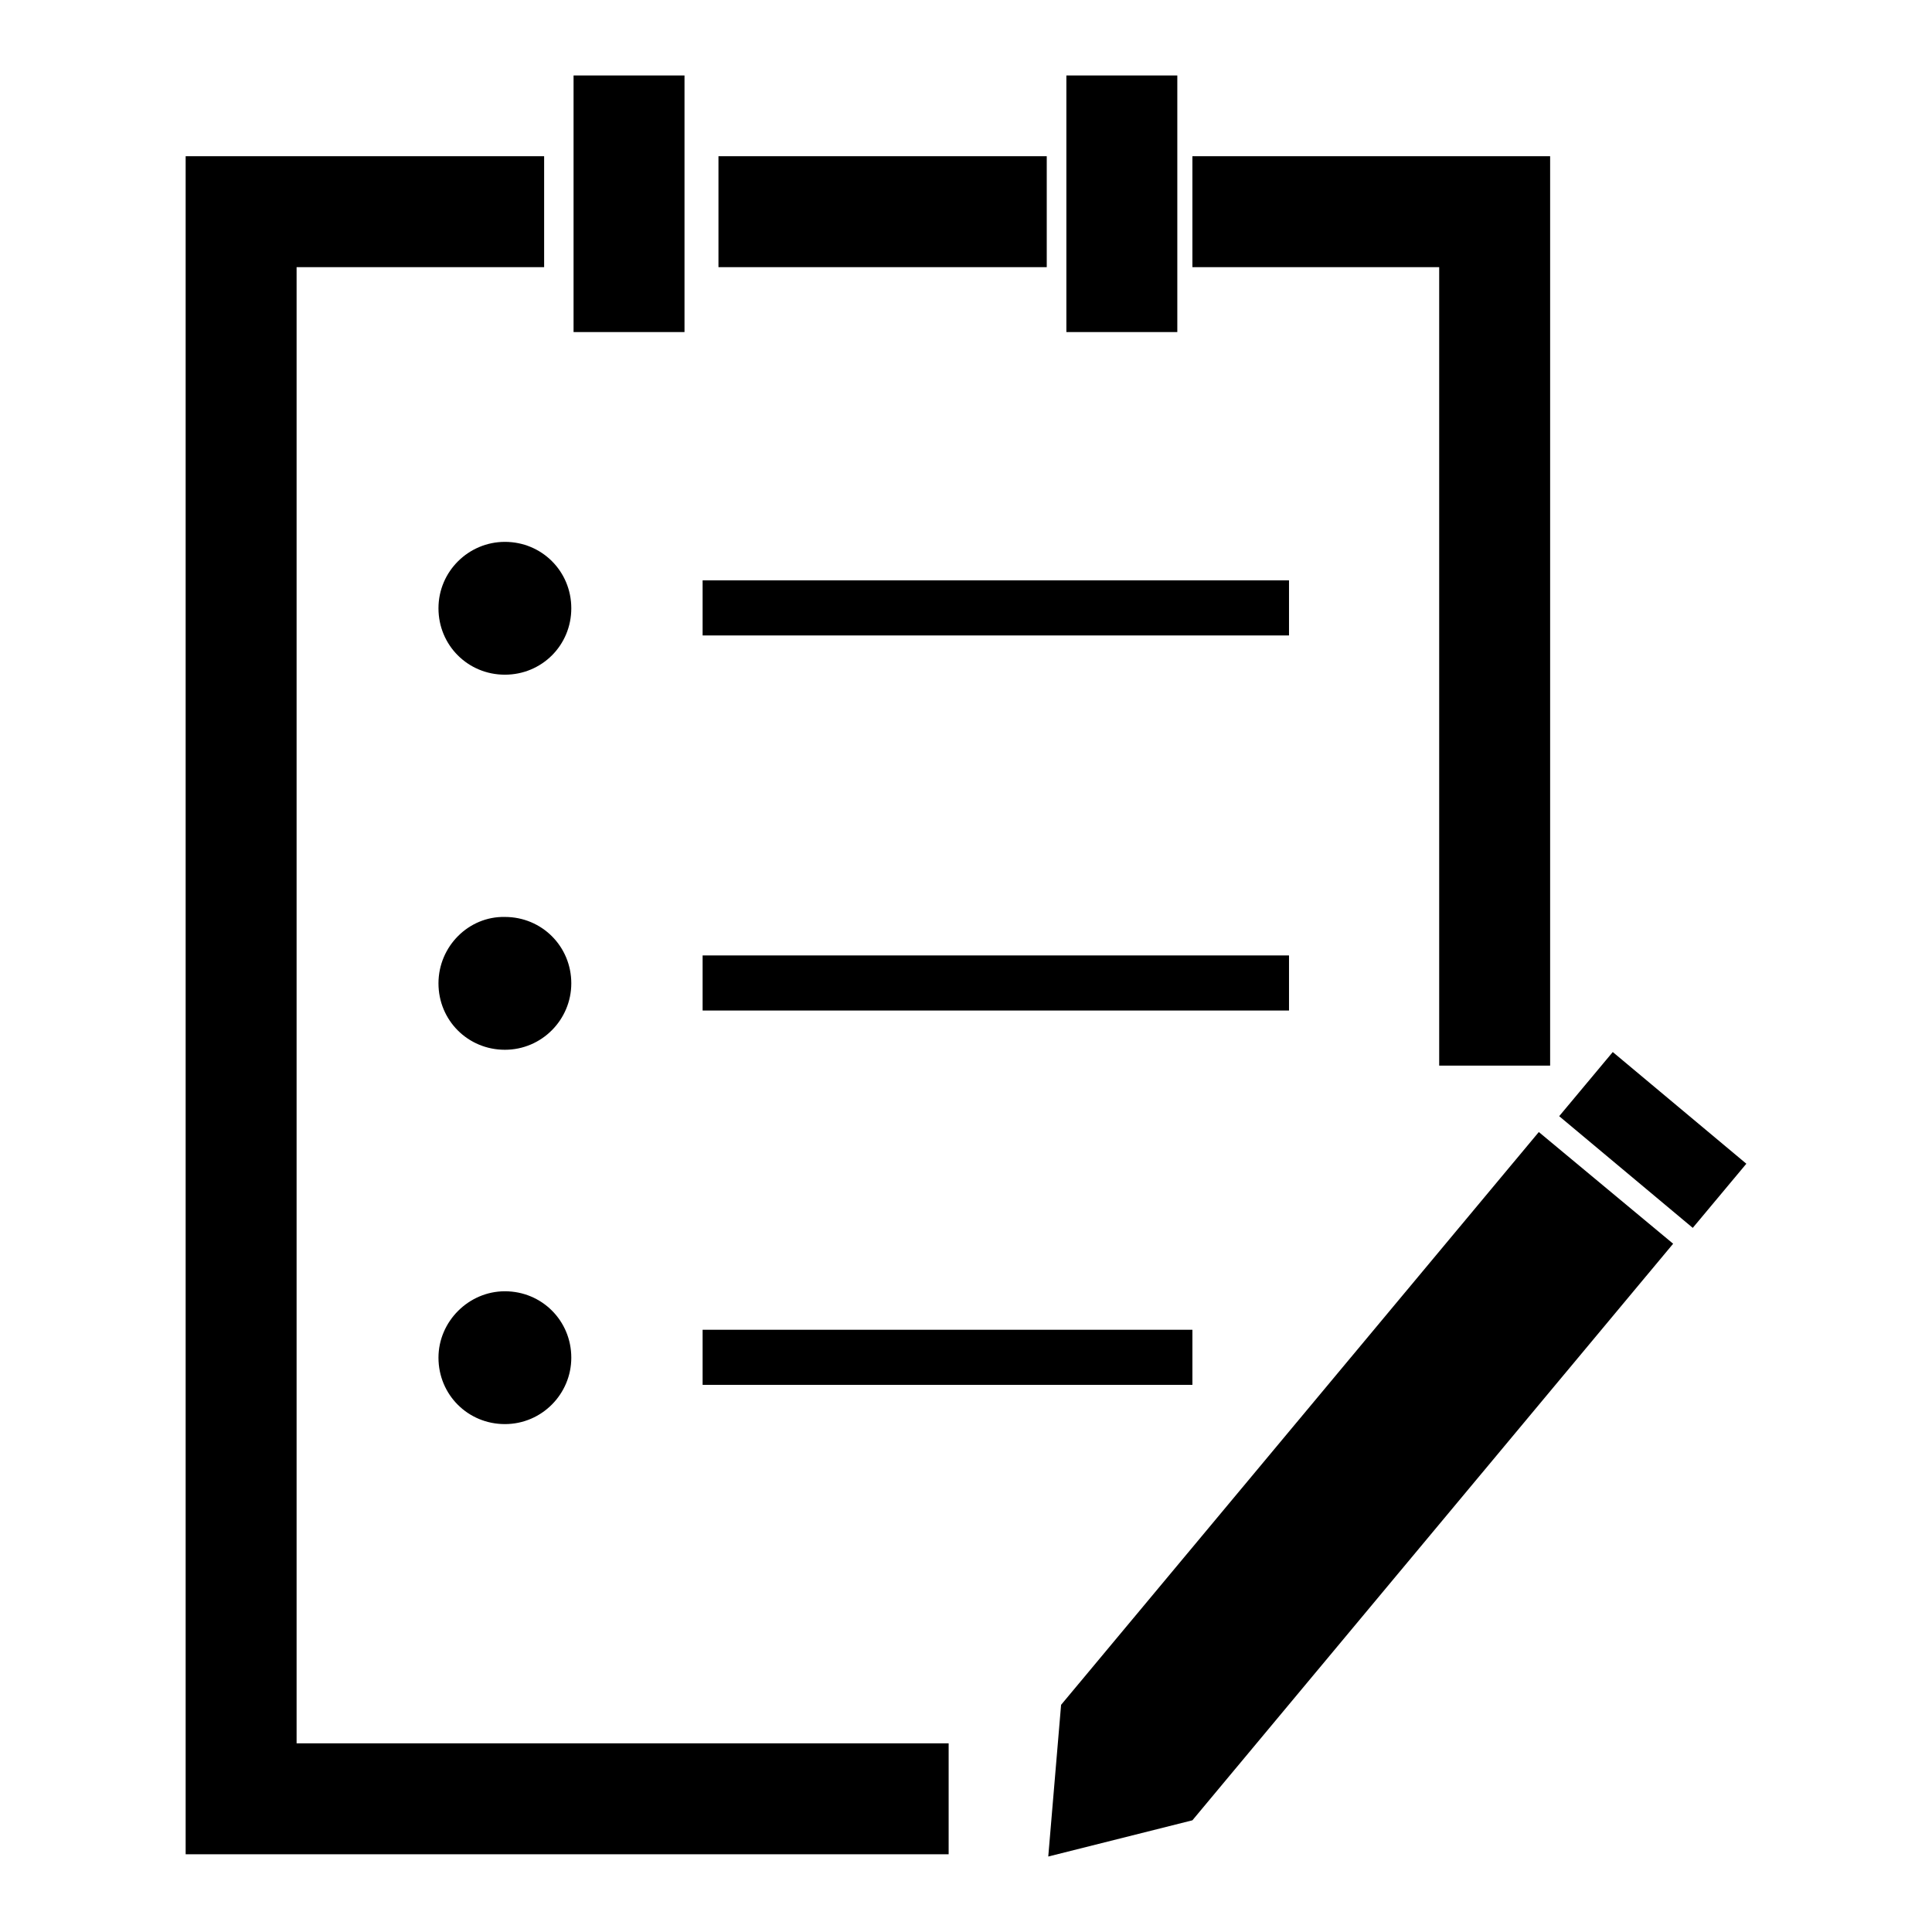 <?xml version="1.0" encoding="utf-8"?>
<!-- Svg Vector Icons : http://www.onlinewebfonts.com/icon -->
<!DOCTYPE svg PUBLIC "-//W3C//DTD SVG 1.1//EN" "http://www.w3.org/Graphics/SVG/1.1/DTD/svg11.dtd">
<svg version="1.1" xmlns="http://www.w3.org/2000/svg" xmlns:xlink="http://www.w3.org/1999/xlink" x="0px" y="0px" viewBox="0 0 256 256" enable-background="new 0 0 256 256" xml:space="preserve">
<g><g><path fill="#000000" d="M138.9,246l1.7-20.1l63.3-75.9l17.8,14.8L158,241.2L138.9,246z"/><path fill="#000000" d="M213.7,139.4l17.7,14.8l-7.1,8.5l-17.7-14.8L213.7,139.4z"/><path fill="#000000" d="M125.7,245.7H24.6v-225h47.5v14.7H39.3V231h86.4L125.7,245.7L125.7,245.7z"/><path fill="#000000" d="M205.4,141.2h-14.7V35.4H158V20.7h47.4V141.2z"/><path fill="#000000" d="M95.2,20.7h43.5v14.7H95.2V20.7z"/><path fill="#000000" d="M76,10h14.7v34H76V10z"/><path fill="#000000" d="M141.3,10H156v34h-14.7V10z"/><path fill="#000000" d="M58.1,80.6c0,4.9,3.9,8.8,8.8,8.8c4.9,0,8.8-3.9,8.8-8.8c0-4.9-3.9-8.8-8.8-8.8C62.1,71.8,58.1,75.7,58.1,80.6L58.1,80.6L58.1,80.6z"/><path fill="#000000" d="M58.1,130.3c0,4.9,3.9,8.8,8.8,8.8c4.9,0,8.8-4,8.8-8.8l0,0c0-4.9-3.9-8.8-8.8-8.8C62.1,121.4,58.1,125.4,58.1,130.3L58.1,130.3L58.1,130.3z"/><path fill="#000000" d="M58.1,179.9c0,4.9,3.9,8.8,8.8,8.8c4.9,0,8.8-4,8.8-8.8l0,0c0-4.9-3.9-8.8-8.8-8.8C62.1,171.1,58.1,175.1,58.1,179.9L58.1,179.9z"/><path fill="#000000" d="M93.1,76.9h77.7v7.3H93.1V76.9z"/><path fill="#000000" d="M93.1,126.6h77.7v7.3H93.1V126.6L93.1,126.6z"/><path fill="#000000" d="M93.1,176.2H158v7.3H93.1V176.2z"/><path fill="#000000" d="M128.5,240.8"/></g></g>
</svg>